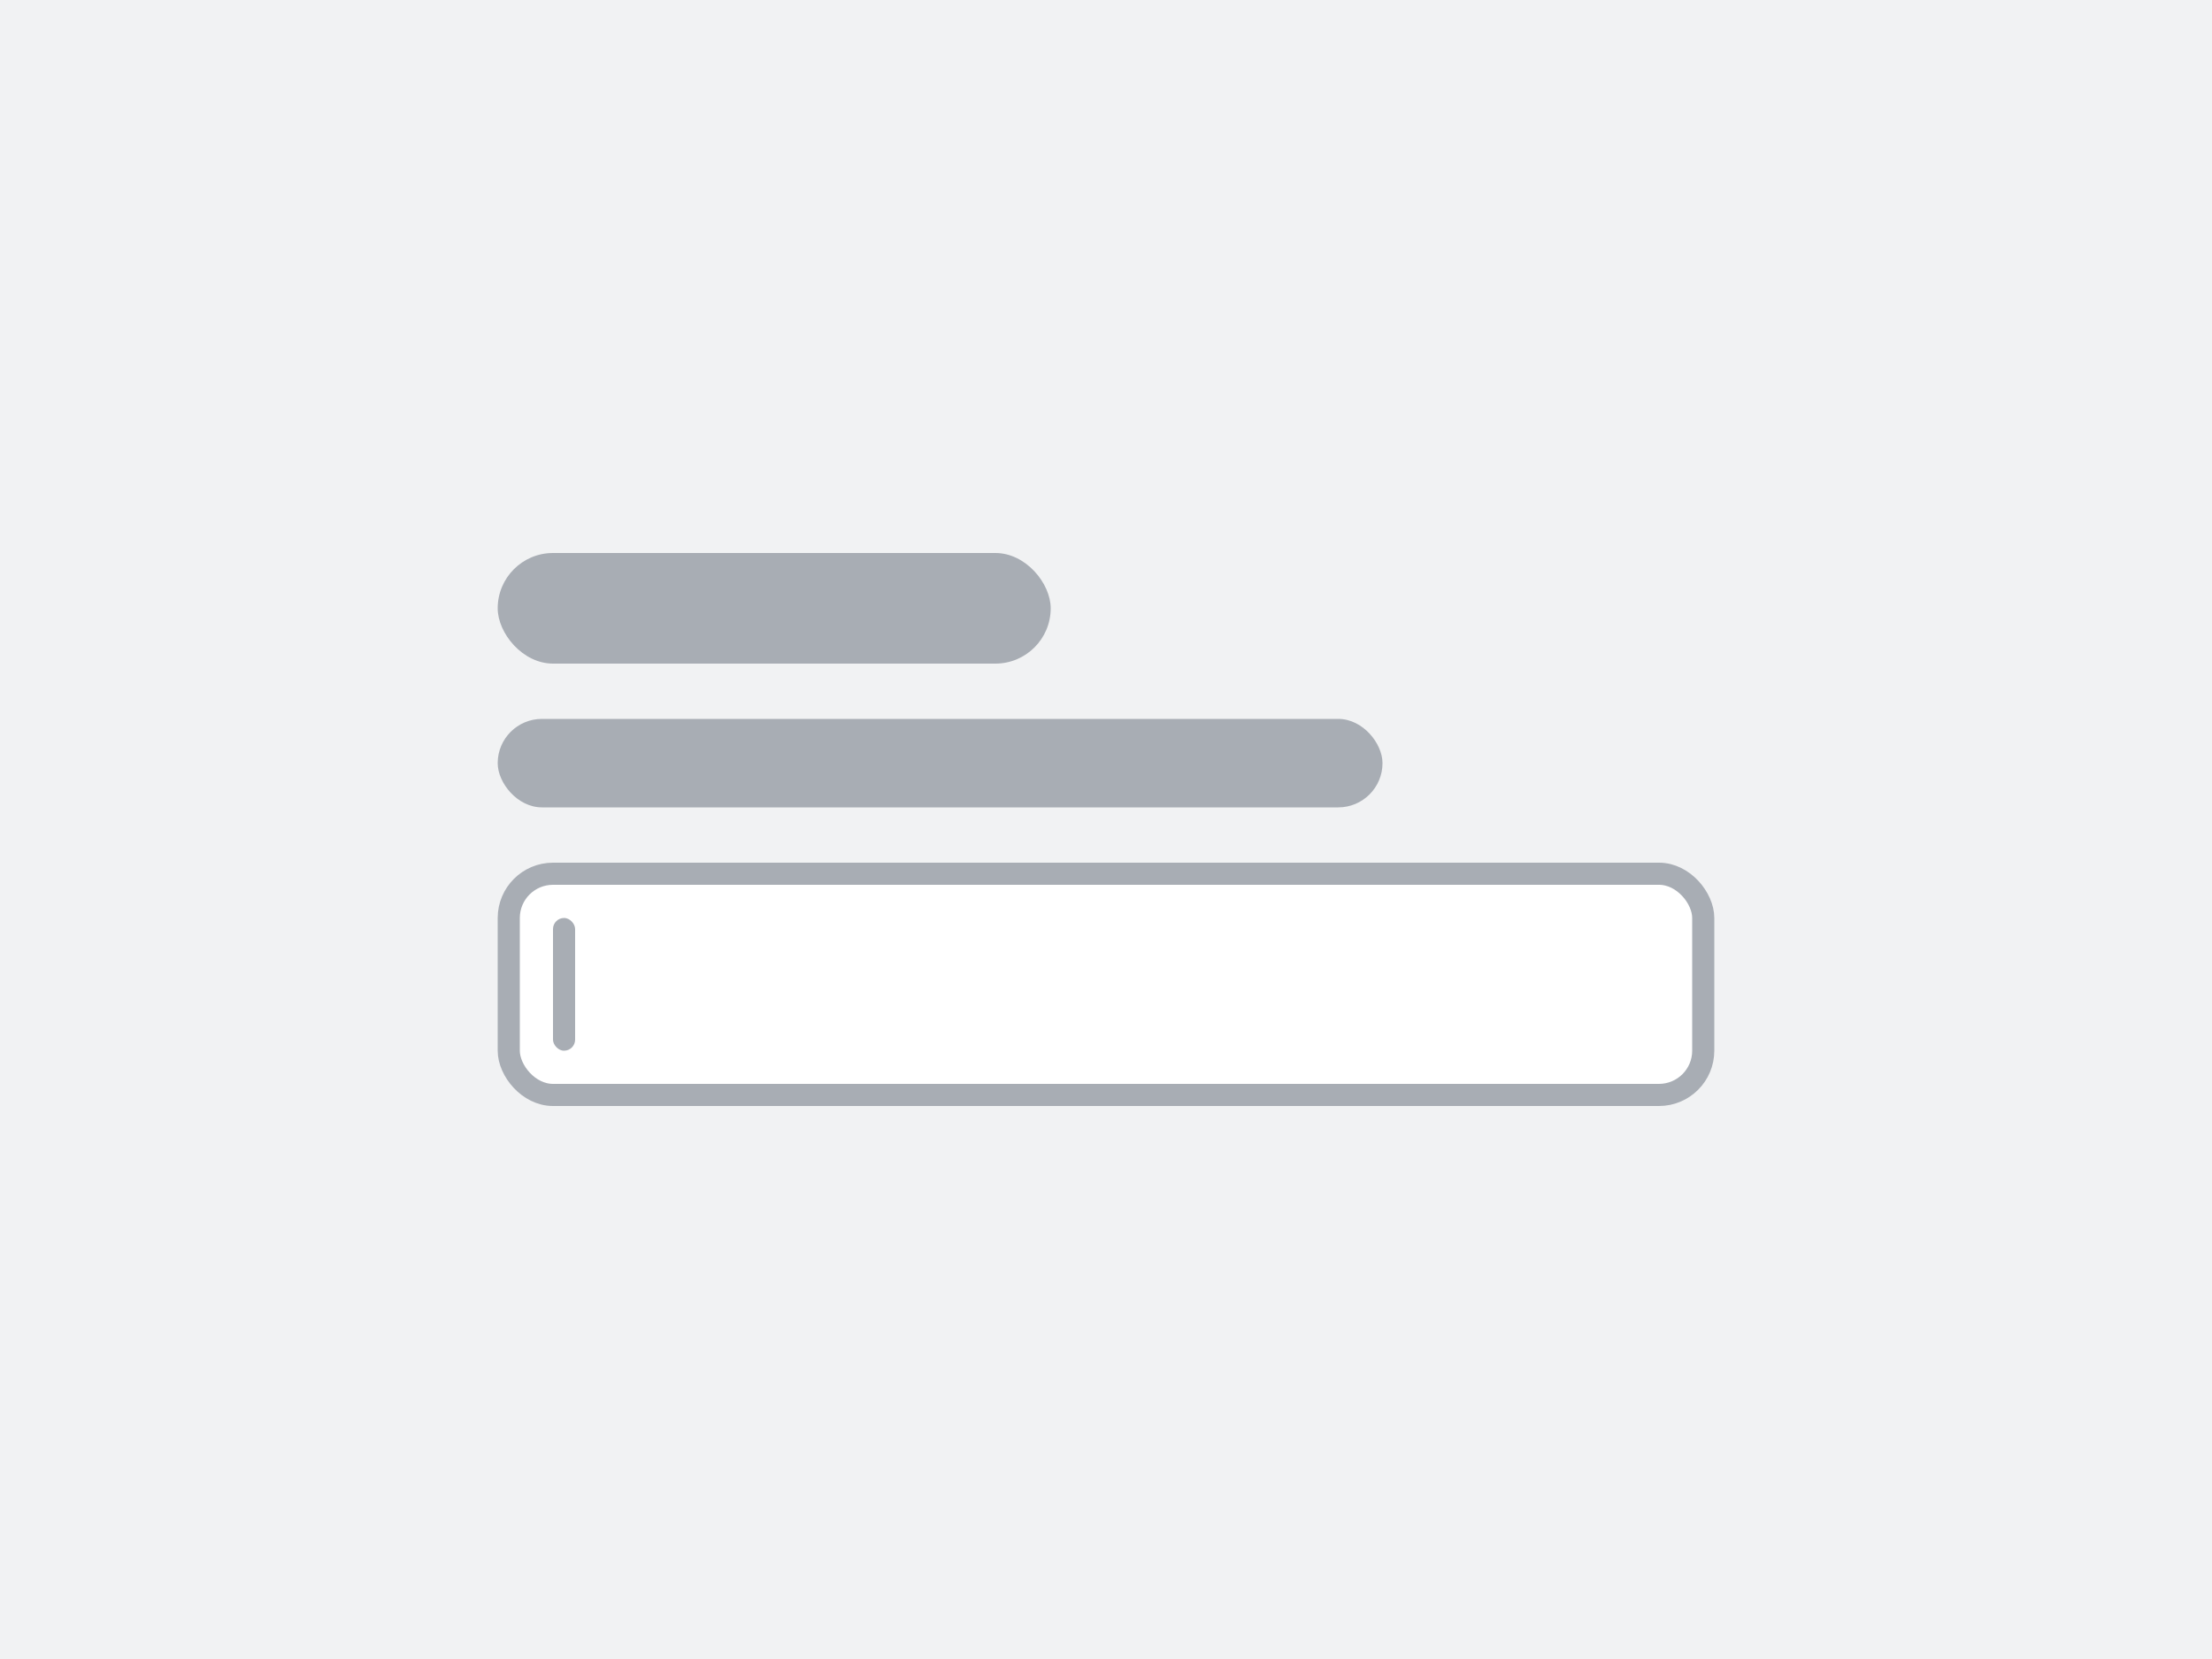 <svg width="400" height="300" viewBox="0 0 400 300" fill="none" xmlns="http://www.w3.org/2000/svg">
<rect width="400" height="300" fill="#F1F2F3"/>
<rect x="90" y="100" width="100" height="20" rx="10" fill="#A8ADB4"/>
<rect x="113" y="168" width="100" height="20" rx="10" fill="#A8ADB4"/>
<rect x="90" y="130" width="160" height="16" rx="8" fill="#A8ADB4"/>
<rect x="92" y="158" width="216" height="40" rx="8" fill="white"/>
<rect x="92" y="158" width="216" height="40" rx="8" stroke="#A8ADB4" stroke-width="4"/>
<rect x="100" y="166" width="4" height="24" rx="2" fill="#A8ADB4"/>
</svg>
